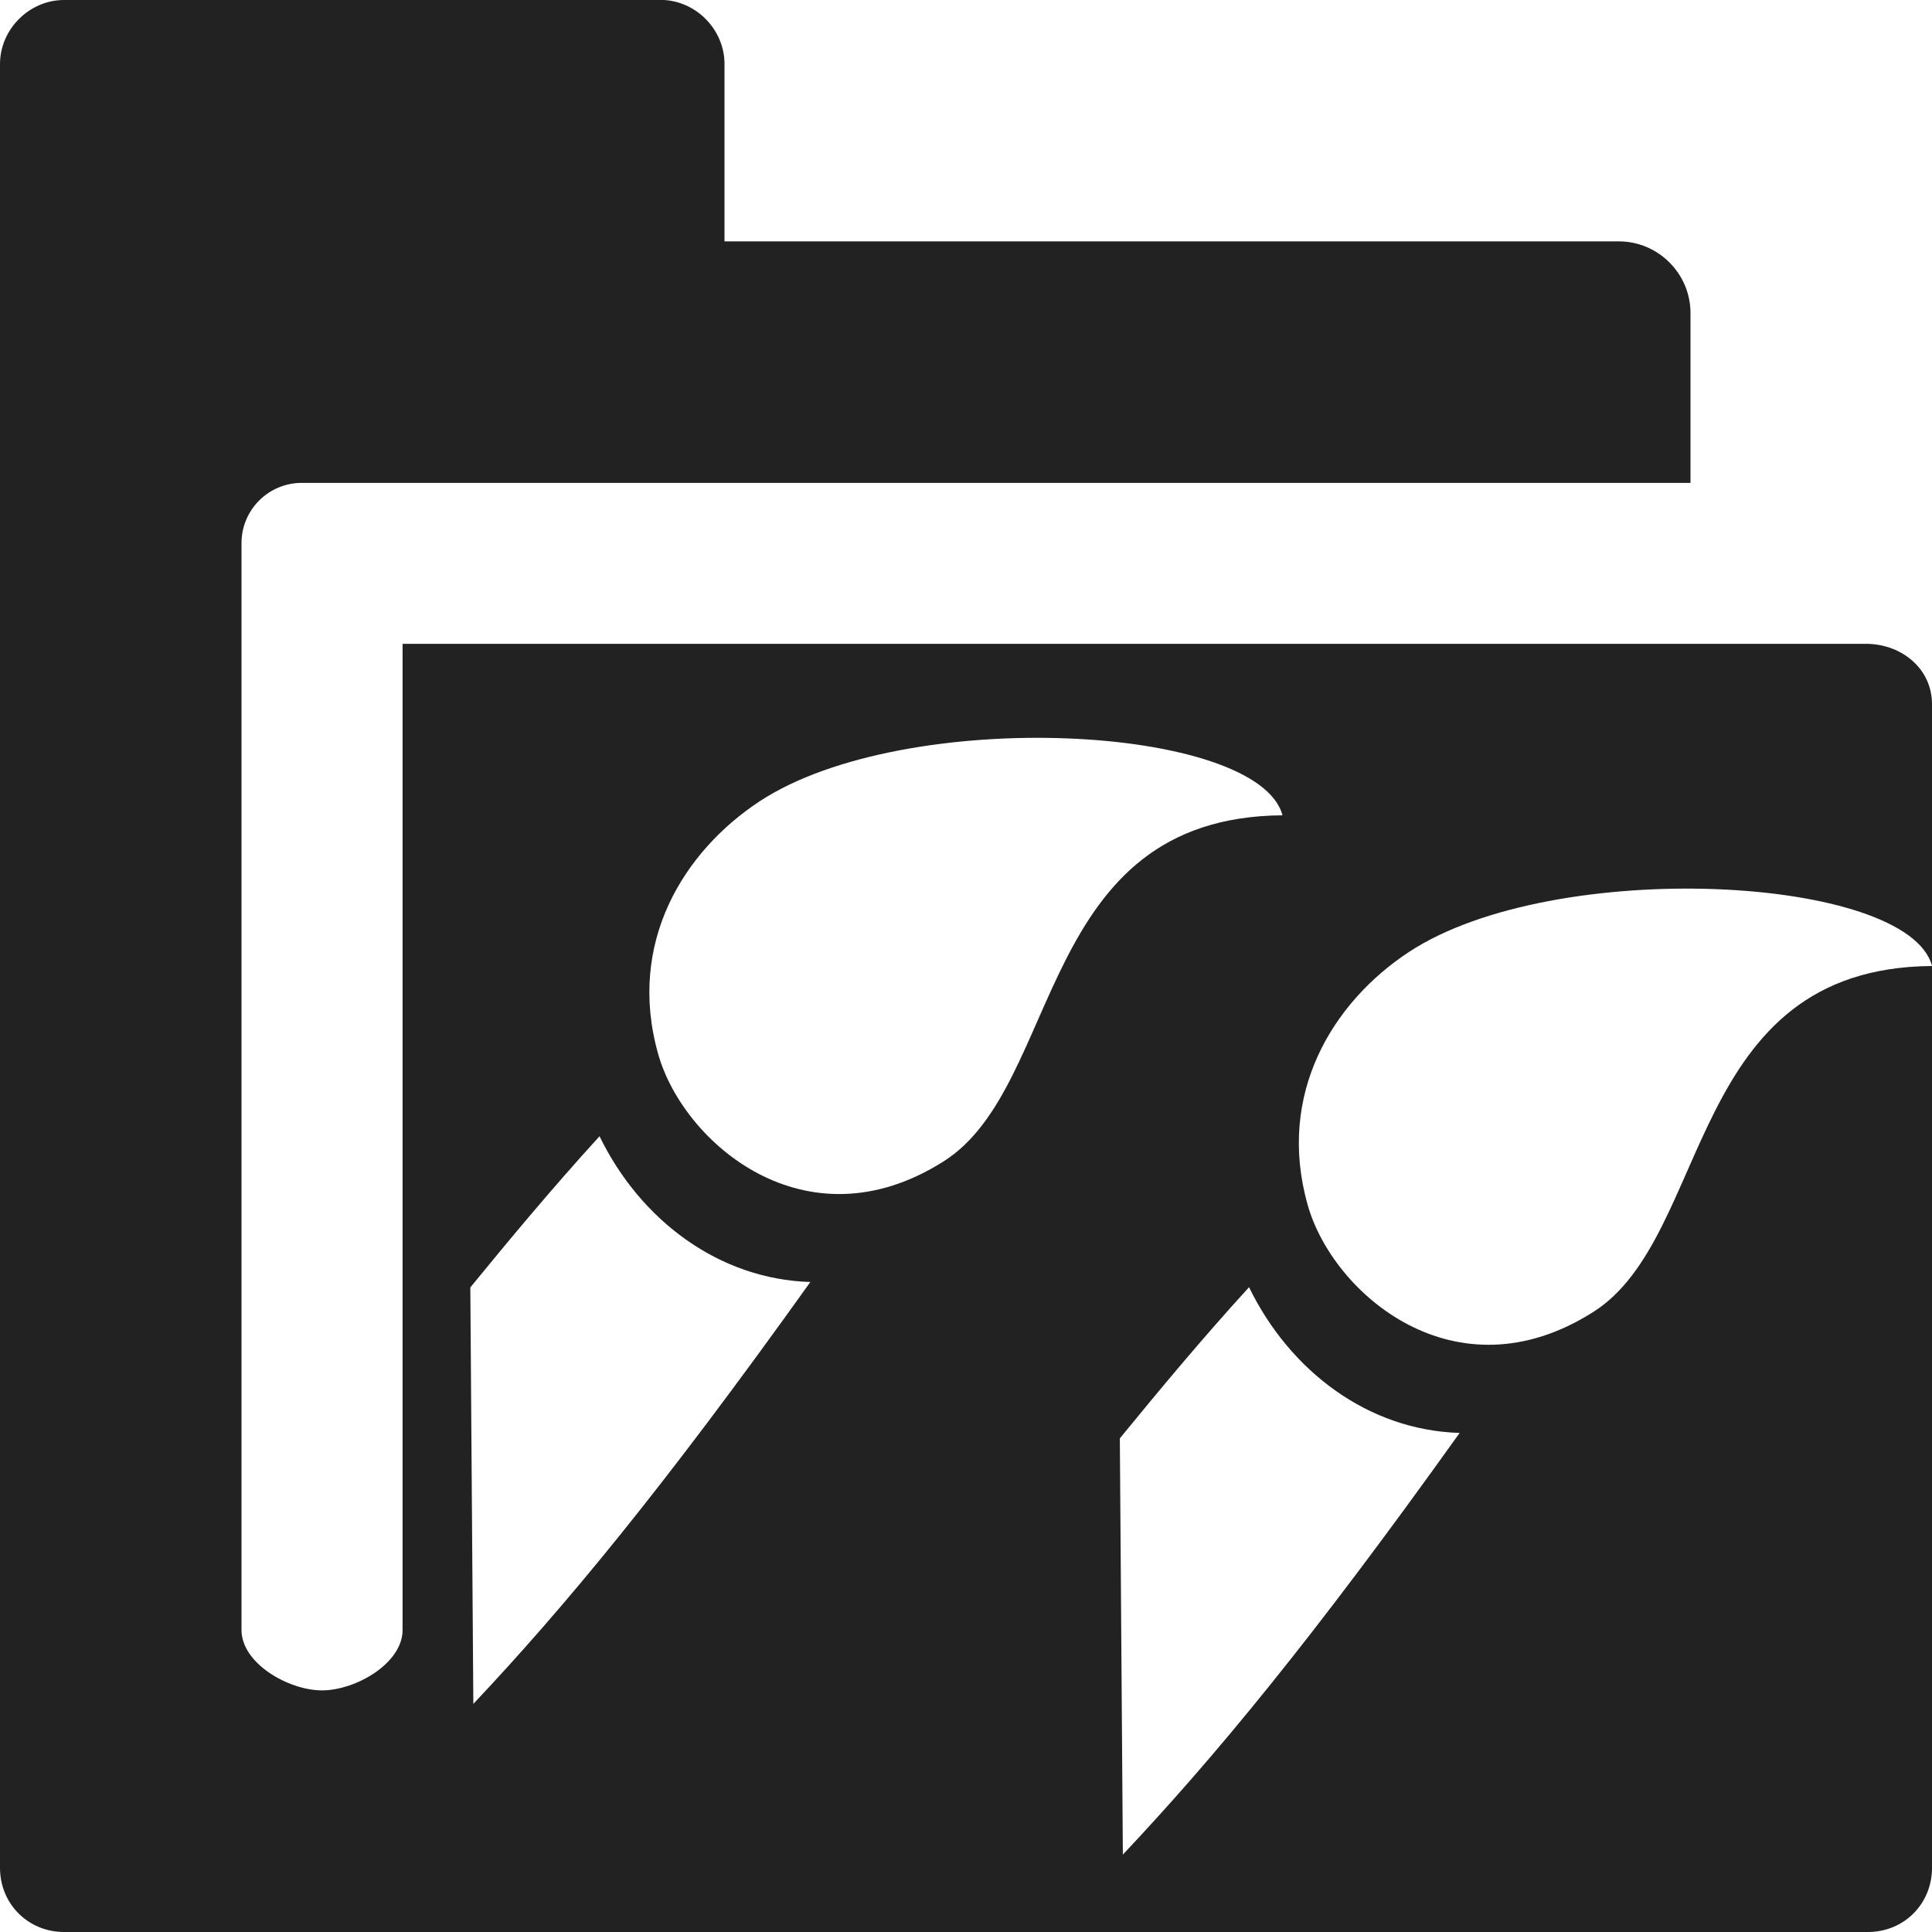 <?xml version="1.0" encoding="UTF-8"?>
<svg id="svg30571" width="24" height="24" version="1.1" viewBox="0 0 24 24" xmlns="http://www.w3.org/2000/svg" xmlns:cc="http://creativecommons.org/ns#" xmlns:dc="http://purl.org/dc/elements/1.1/" xmlns:rdf="http://www.w3.org/1999/02/22-rdf-syntax-ns#" xmlns:xlink="http://www.w3.org/1999/xlink">
 <defs id="defs30573">
  <clipPath id="clipPath5642"></clipPath>
  <clipPath id="clipPath5638">
   <rect id="use5640" x="192" y="152" width="16" height="16" style="color:#ffffff;fill-opacity:.3;fill:#afafaf"/>
  </clipPath>
  <clipPath id="clipPath5634">
   <rect id="use5636" x="192" y="152" width="16" height="16" style="color:#ffffff;fill-opacity:.3;fill:#afafaf"/>
  </clipPath>
  <clipPath id="clipPath5642-8">
   <rect id="use5644-3" x="192" y="152" width="16" height="16" style="color:#ffffff;fill-opacity:.3;fill:#afafaf"/>
  </clipPath>
  <clipPath id="clipPath5638-8">
   <rect id="use5640-8" x="192" y="152" width="16" height="16" style="color:#ffffff;fill-opacity:.3;fill:#afafaf"/>
  </clipPath>
  <clipPath id="clipPath5634-5">
   <rect id="use5636-7" x="192" y="152" width="16" height="16" style="color:#ffffff;fill-opacity:.3;fill:#afafaf"/>
  </clipPath>
  <clipPath id="clipPath5642-2">
   <rect id="use5644-0" x="192" y="152" width="16" height="16" style="color:#ffffff;fill-opacity:.3;fill:#afafaf"/>
  </clipPath>
  <clipPath id="clipPath5638-2">
   <rect id="use5640-50" x="192" y="152" width="16" height="16" style="color:#ffffff;fill-opacity:.3;fill:#afafaf"/>
  </clipPath>
  <clipPath id="clipPath5634-2">
   <rect id="use5636-0" x="192" y="152" width="16" height="16" style="color:#ffffff;fill-opacity:.3;fill:#afafaf"/>
  </clipPath>
  <clipPath id="clipPath5638-1">
   <use id="use5640-80" transform="translate(160 224)" width="480" height="640" xlink:href="#icon-base"/>
  </clipPath>
  <clipPath id="clipPath5634-68">
   <use id="use5636-4" transform="translate(160 224)" width="480" height="640" xlink:href="#icon-base"/>
  </clipPath>
  <clipPath id="clipPath5642-6">
   <use id="use5644-85" transform="translate(160 224)" width="480" height="640" xlink:href="#icon-base"/>
  </clipPath>
 </defs>
 <g id="layer1" transform="translate(0 -1028.4)">
  <g id="gimp-prefs-folders" transform="matrix(1.5 0 0 1.5 -22.5 1088.4)">
   <path id="rect3845-5" transform="translate(15,-40)" d="m0.531 0c-0.289 0-0.531 0.242-0.531 0.531v14.938c0 0.298 0.233 0.531 0.531 0.531h14.938c0.299 0 0.531-0.233 0.531-0.531v-7.469c-2.043 0.015-1.817 2.238-2.805 2.865-1.144 0.727-2.159-0.154-2.365-0.885-0.261-0.922 0.209-1.682 0.838-2.096 1.206-0.793 4.133-0.633 4.332 0.115v-2.167c0-0.289-0.242-0.492-0.531-0.5h-12.135v8.167c0 0.277-0.39 0.5-0.667 0.5s-0.667-0.223-0.667-0.5v-9c0-0.277 0.223-0.5 0.5-0.5h11.5v-1.406c0-0.327-0.267-0.594-0.594-0.594h-7.406v-1.469c0-0.289-0.242-0.531-0.531-0.531zm8.303 6.115c0.907 0.034 1.688 0.263 1.787 0.637-2.043 0.015-1.817 2.238-2.805 2.865-1.144 0.727-2.159-0.156-2.365-0.887-0.261-0.922 0.211-1.68 0.84-2.094 0.603-0.396 1.636-0.556 2.543-0.521zm-3.869 3.295c0.341 0.7 0.992 1.184 1.746 1.207-1.234 1.727-2.036 2.692-2.791 3.494l-0.025-3.449c0.318-0.389 0.674-0.818 1.07-1.252zm5.379 1.25c0.341 0.7 0.99 1.184 1.744 1.207-1.234 1.727-2.034 2.69-2.789 3.492l-0.025-3.447c0.318-0.389 0.674-0.818 1.07-1.252z" style="fill:#222"/>
   <rect id="rect14152-3" x="15" y="-40" width="16" height="16" style="color:#222222;fill:none"/>
  </g>
  <g id="mypaint-brushes" transform="translate(-176.54 -548.39)">
   <rect id="use4809-962-1" x="192" y="152" width="16" height="16" style="color:#ffffff;fill-opacity:.3;fill:#afafaf"/>
   <path id="path9274-0" d="m179.6 548.71c-1.361 2.356 1.345 3.598 1.399 5.155 0.063 1.804-1.634 2.373-2.613 2.118-1.235-0.323-1.79-1.375-1.84-2.376-0.097-1.921 2.061-5.173 3.054-4.897z" style="color:#ffffff;fill-rule:evenodd;fill:#222"/>
   <path id="path9264-6" d="m182.17 568.74c0.327 0.657 0.822 0.448 0.736-0.349-0.601-5.602-0.197-6.156-1.881-12.294-0.656 0.76-1.701 1.027-2.712 0.792 0.96 6.439 2.648 8.428 3.857 11.851z" clip-path="url(#clipPath5642)" style="color:#ffffff;fill-rule:evenodd;fill:#222"/>
   <path id="path9274-0-8" d="m188.63 549.97c1.361 2.356-1.345 3.598-1.399 5.155-0.063 1.804 1.634 2.373 2.613 2.118 1.235-0.323 1.79-1.375 1.84-2.376 0.097-1.921-2.061-5.173-3.054-4.897z" style="color:#ffffff;fill-rule:evenodd;fill:#222"/>
   <path id="path9264-6-8" d="m186.88 570.13c0.061 0.731 0.597 0.72 0.813-0.052 1.517-5.426 2.097-5.792 2.805-12.116-0.891 0.463-1.961 0.324-2.812-0.269-1.492 6.337-0.662 8.81-0.806 12.437z" clip-path="url(#clipPath5638)" style="color:#ffffff;fill-rule:evenodd;fill:#222"/>
   <path id="path9274-0-4" d="m184.07 548.39c0.191 1.131-1.134 2.623-1.601 3.546-0.284 0.561-0.43 1.075-0.232 1.63 0.3 0.842 0.89 1.244 1.508 1.362 0.63 0.12 1.289-0.053 1.701-0.355 0.525-0.385 0.797-0.866 0.868-1.385 0.264-1.937-0.948-4.347-2.244-4.796z" style="color:#ffffff;fill-rule:evenodd;fill:#222"/>
   <path id="path9264-6-0" d="m184.5 568.02c0.19 0.709 0.716 0.602 0.791-0.195 0.527-5.609 1.033-6.072 0.605-12.422-0.795 0.614-1.872 0.668-2.815 0.236-0.341 6.501 0.917 8.787 1.42 12.382z" clip-path="url(#clipPath5634)" style="color:#ffffff;fill-rule:evenodd;fill:#222"/>
  </g>
  <g id="g7736" transform="translate(-176.54 -588.39)">
   <g id="mypaint-brushes-8" transform="translate(2.1408e-6 40)">
    <rect id="use4809-962-1-5" x="192" y="152" width="16" height="16" style="color:#ffffff;fill-opacity:.3;fill:#afafaf"/>
    <path id="path9274-0-45" d="m179.6 548.71c-1.361 2.356 1.345 3.598 1.399 5.155 0.063 1.804-1.634 2.373-2.613 2.118-1.235-0.323-1.79-1.375-1.84-2.376-0.097-1.921 2.061-5.173 3.054-4.897z" style="color:#ffffff;fill-rule:evenodd;fill:#222"/>
    <path id="path9264-6-3" d="m182.17 568.74c0.327 0.657 0.822 0.448 0.736-0.349-0.601-5.602-0.197-6.156-1.881-12.294-0.656 0.76-1.701 1.027-2.712 0.792 0.96 6.439 2.648 8.428 3.857 11.851z" clip-path="url(#clipPath5642-8)" style="color:#ffffff;fill-rule:evenodd;fill:#222"/>
    <path id="path9274-0-8-9" d="m188.63 549.97c1.361 2.356-1.345 3.598-1.399 5.155-0.063 1.804 1.634 2.373 2.613 2.118 1.235-0.323 1.79-1.375 1.84-2.376 0.097-1.921-2.061-5.173-3.054-4.897z" style="color:#ffffff;fill-rule:evenodd;fill:#222"/>
    <path id="path9264-6-8-2" d="m186.88 570.13c0.061 0.731 0.597 0.72 0.813-0.052 1.517-5.426 2.097-5.792 2.805-12.116-0.891 0.463-1.961 0.324-2.812-0.269-1.492 6.337-0.662 8.81-0.806 12.437z" clip-path="url(#clipPath5638-8)" style="color:#ffffff;fill-rule:evenodd;fill:#222"/>
    <path id="path9274-0-4-7" d="m184.07 548.39c0.191 1.131-1.134 2.623-1.601 3.546-0.284 0.561-0.43 1.075-0.232 1.63 0.3 0.842 0.89 1.244 1.508 1.362 0.63 0.12 1.289-0.053 1.701-0.355 0.525-0.385 0.797-0.866 0.868-1.385 0.264-1.937-0.948-4.347-2.244-4.796z" style="color:#ffffff;fill-rule:evenodd;fill:#222"/>
    <path id="path9264-6-0-4" d="m184.5 568.02c0.19 0.709 0.716 0.602 0.791-0.195 0.527-5.609 1.033-6.072 0.605-12.422-0.795 0.614-1.872 0.668-2.815 0.236-0.341 6.501 0.917 8.787 1.42 12.382z" clip-path="url(#clipPath5634-5)" style="color:#ffffff;fill-rule:evenodd;fill:#222"/>
   </g>
  </g>
  <g id="mypaint-brushes-9" transform="translate(-176.54 -548.39)">
   <rect id="use4809-962-1-0" x="192" y="152" width="16" height="16" style="color:#ffffff;fill-opacity:.3;fill:#afafaf"/>
   <path id="path9274-0-6" d="m179.6 548.71c-1.361 2.356 1.345 3.598 1.399 5.155 0.063 1.804-1.634 2.373-2.613 2.118-1.235-0.323-1.79-1.375-1.84-2.376-0.097-1.921 2.061-5.173 3.054-4.897z" style="color:#ffffff;fill-rule:evenodd;fill:#222"/>
   <path id="path9264-6-4" d="m182.17 568.74c0.327 0.657 0.822 0.448 0.736-0.349-0.601-5.602-0.197-6.156-1.881-12.294-0.656 0.76-1.701 1.027-2.712 0.792 0.96 6.439 2.648 8.428 3.857 11.851z" clip-path="url(#clipPath5642-2)" style="color:#ffffff;fill-rule:evenodd;fill:#222"/>
   <path id="path9274-0-8-5" d="m188.63 549.97c1.361 2.356-1.345 3.598-1.399 5.155-0.063 1.804 1.634 2.373 2.613 2.118 1.235-0.323 1.79-1.375 1.84-2.376 0.097-1.921-2.061-5.173-3.054-4.897z" style="color:#ffffff;fill-rule:evenodd;fill:#222"/>
   <path id="path9264-6-8-9" d="m186.88 570.13c0.061 0.731 0.597 0.72 0.813-0.052 1.517-5.426 2.097-5.792 2.805-12.116-0.891 0.463-1.961 0.324-2.812-0.269-1.492 6.337-0.662 8.81-0.806 12.437z" clip-path="url(#clipPath5638-2)" style="color:#ffffff;fill-rule:evenodd;fill:#222"/>
   <path id="path9274-0-4-5" d="m184.07 548.39c0.191 1.131-1.134 2.623-1.601 3.546-0.284 0.561-0.43 1.075-0.232 1.63 0.3 0.842 0.89 1.244 1.508 1.362 0.63 0.12 1.289-0.053 1.701-0.355 0.525-0.385 0.797-0.866 0.868-1.385 0.264-1.937-0.948-4.347-2.244-4.796z" style="color:#ffffff;fill-rule:evenodd;fill:#222"/>
   <path id="path9264-6-0-9" d="m184.5 568.02c0.19 0.709 0.716 0.602 0.791-0.195 0.527-5.609 1.033-6.072 0.605-12.422-0.795 0.614-1.872 0.668-2.815 0.236-0.341 6.501 0.917 8.787 1.42 12.382z" clip-path="url(#clipPath5634-2)" style="color:#ffffff;fill-rule:evenodd;fill:#222"/>
  </g>
  <path id="path9264-6-2" transform="translate(-312.1 361.63)" d="m182.17 568.74c0.327 0.657 0.822 0.448 0.736-0.349-0.601-5.602-0.197-6.156-1.881-12.294-0.656 0.76-1.701 1.027-2.712 0.792 0.96 6.439 2.648 8.428 3.857 11.851z" clip-path="url(#clipPath5642-6)" style="color:#ffffff;fill-rule:evenodd;fill:#222"/>
  <path id="path9264-6-8-26" transform="translate(-312.1 361.63)" d="m186.88 570.13c0.061 0.731 0.597 0.72 0.813-0.052 1.517-5.426 2.097-5.792 2.805-12.116-0.891 0.463-1.961 0.324-2.812-0.269-1.492 6.337-0.662 8.81-0.806 12.437z" clip-path="url(#clipPath5638-1)" style="color:#ffffff;fill-rule:evenodd;fill:#222"/>
  <path id="path9264-6-0-6" transform="translate(-312.1 361.63)" d="m184.5 568.02c0.19 0.709 0.716 0.602 0.791-0.195 0.527-5.609 1.033-6.072 0.605-12.422-0.795 0.614-1.872 0.668-2.815 0.236-0.341 6.501 0.917 8.787 1.42 12.382z" clip-path="url(#clipPath5634-68)" style="color:#ffffff;fill-rule:evenodd;fill:#222"/>
  <rect id="rect5907" x="-21.872" y="1038.7" width="16" height="16" style="fill:none"/>
  <g id="g4804" transform="matrix(-.751 .006 -.006 -.751 10.756 1835.6)"></g>
  <g id="g4804-5" transform="matrix(-.751 .006 -.006 -.751 5.377 1834.4)"></g>
 </g>
</svg>
